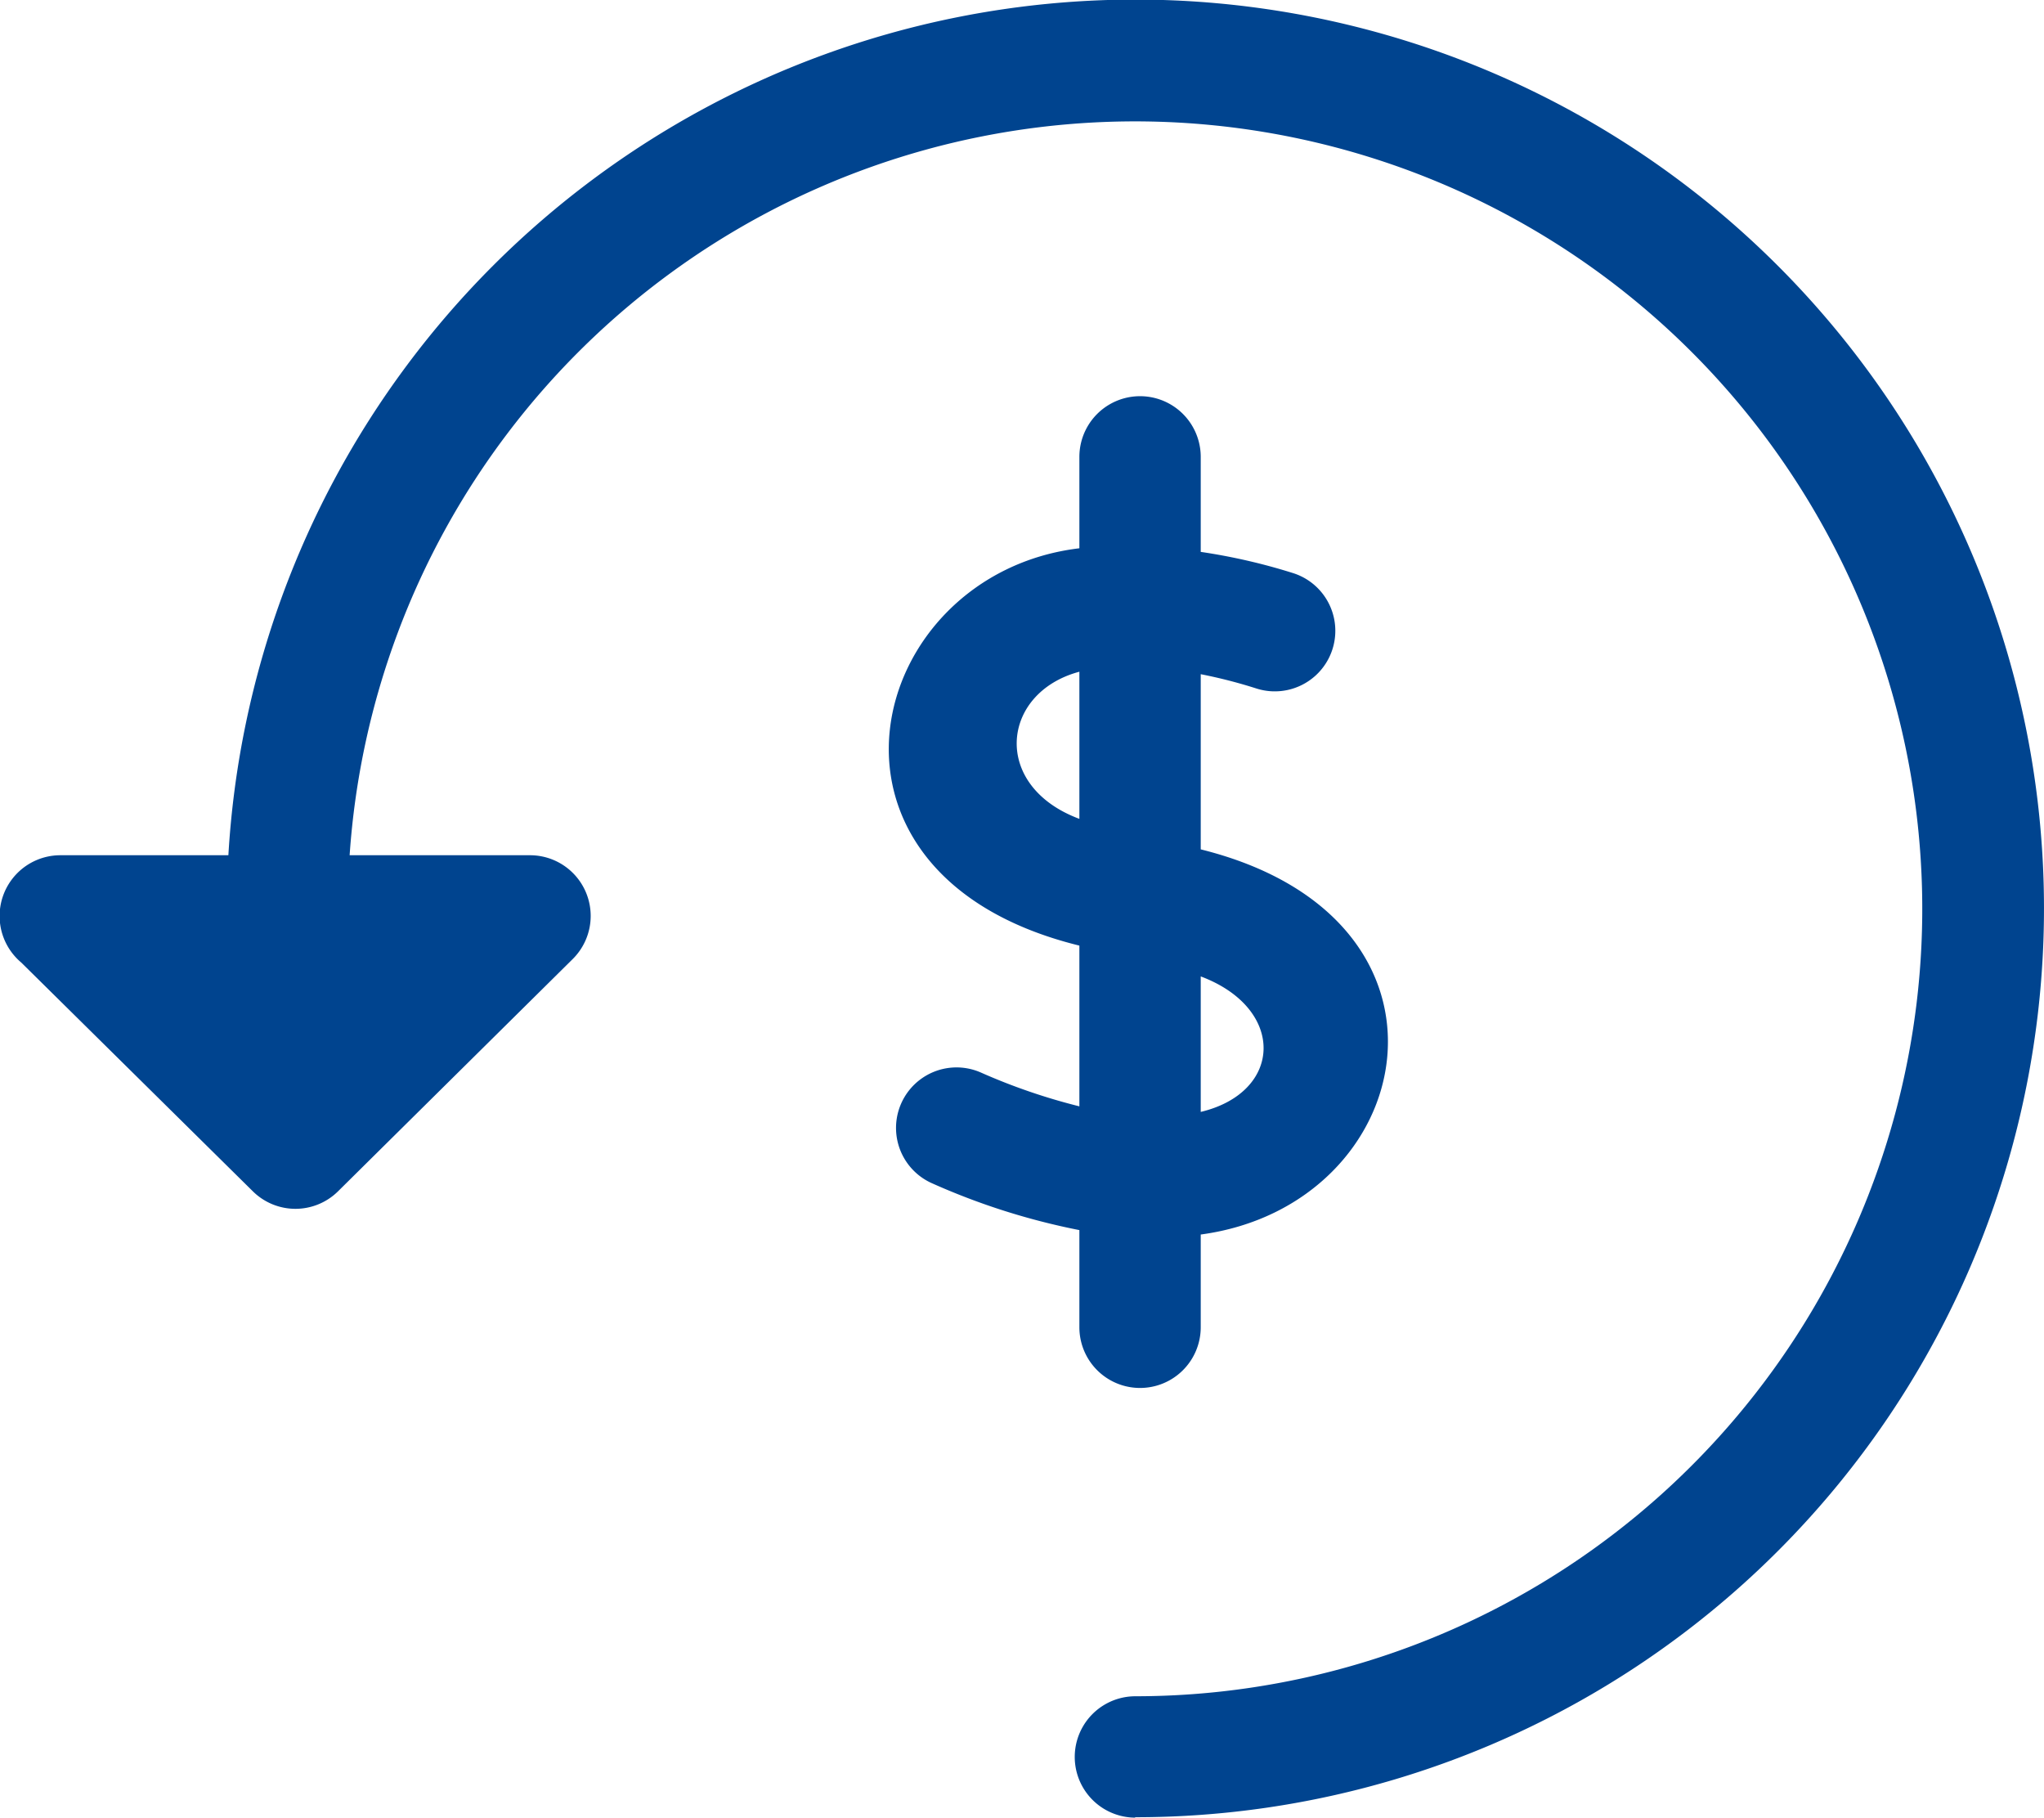 <svg xmlns="http://www.w3.org/2000/svg" width="19.842" height="17.64" viewBox="0 0 19.842 17.64">
  <g id="noun_Refund_2120080" transform="translate(-0.006 0)">
    <g id="Group_6792" data-name="Group 6792" transform="translate(0.006 0)">
      <path id="Path_9934" data-name="Path 9934" d="M11.028,17.64a.589.589,0,0,1,0-1.178A7.642,7.642,0,1,0,3.4,8.3H5.153a.589.589,0,0,1,.412,1.008L3.286,11.563a.588.588,0,0,1-.824,0L.213,9.342A.59.59,0,0,1,.595,8.3H2.223a8.82,8.82,0,1,1,8.8,9.336ZM10.484,4.434a.589.589,0,0,1,1.178,0v.922a5.781,5.781,0,0,1,.9.207A.587.587,0,0,1,12.2,6.681a4.8,4.8,0,0,0-.538-.138v1.7c2.709.673,2.119,3.453,0,3.738v.9a.589.589,0,0,1-1.178,0v-.943a6.642,6.642,0,0,1-1.427-.453.587.587,0,0,1,.469-1.077,5.852,5.852,0,0,0,.958.329V9.177c-2.824-.694-2.082-3.608,0-3.856V4.434Zm1.178,5.042v1.315C12.462,10.6,12.489,9.786,11.662,9.476Zm-1.178-1.53V6.519C9.722,6.722,9.625,7.627,10.484,7.947Z" transform="translate(-0.006 0)" fill="#00448f"/>
    </g>
  </g>
</svg>
